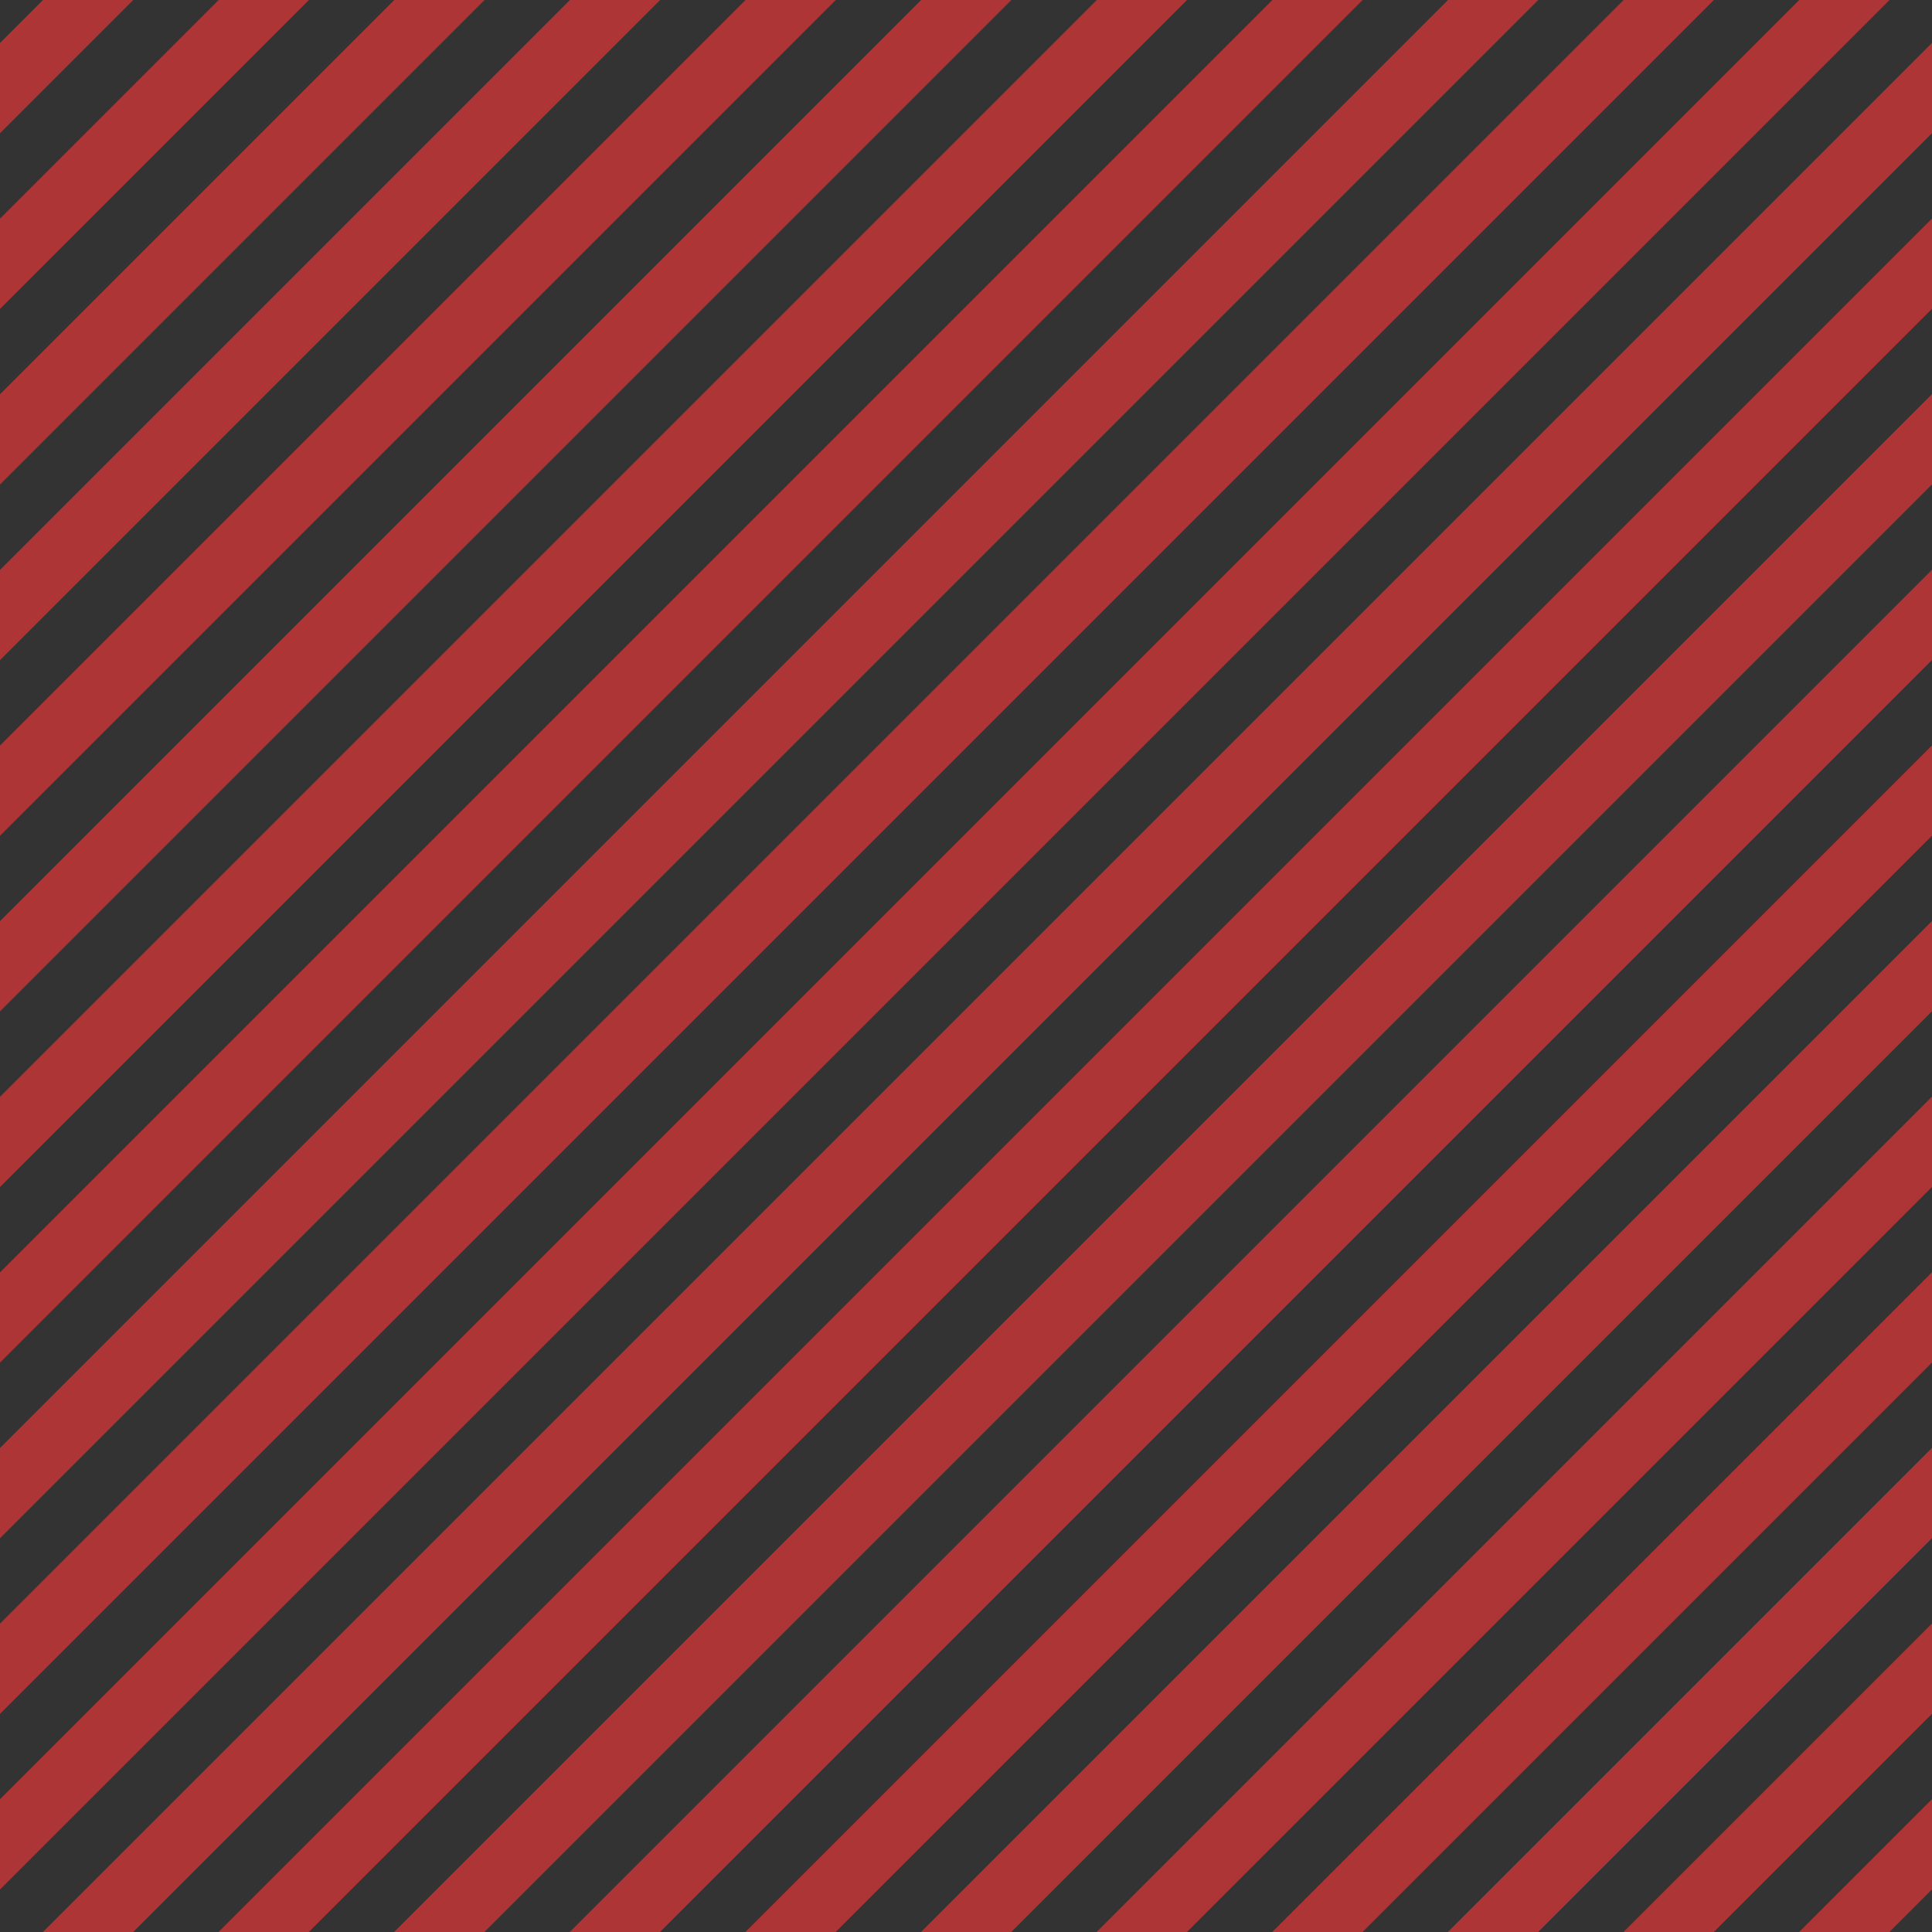 <svg width="128" height="128" viewBox="0 0 128 128" fill="none" xmlns="http://www.w3.org/2000/svg">
<g clip-path="url(#clip0_626_3027)">
<rect width="128" height="128" fill="#333333"/>
<g opacity="0.7">
<rect x="91.85" y="-89" width="4.228" height="256" transform="rotate(45 91.85 -89)" fill="#E13636"/>
<rect x="97.668" y="-83.182" width="4.228" height="256" transform="rotate(45 97.668 -83.182)" fill="#E13636"/>
<rect x="103.486" y="-77.364" width="4.228" height="256" transform="rotate(45 103.486 -77.364)" fill="#E13636"/>
<rect x="109.303" y="-71.547" width="4.228" height="256" transform="rotate(45 109.303 -71.547)" fill="#E13636"/>
<rect x="115.121" y="-65.729" width="4.228" height="256" transform="rotate(45 115.121 -65.729)" fill="#E13636"/>
<rect x="120.939" y="-59.911" width="4.228" height="256" transform="rotate(45 120.939 -59.911)" fill="#E13636"/>
<rect x="126.757" y="-54.093" width="4.228" height="256" transform="rotate(45 126.757 -54.093)" fill="#E13636"/>
<rect x="132.575" y="-48.275" width="4.228" height="256" transform="rotate(45 132.575 -48.275)" fill="#E13636"/>
<rect x="138.393" y="-42.458" width="4.228" height="256" transform="rotate(45 138.393 -42.458)" fill="#E13636"/>
<rect x="144.21" y="-36.64" width="4.228" height="256" transform="rotate(45 144.21 -36.64)" fill="#E13636"/>
<rect x="150.028" y="-30.822" width="4.228" height="256" transform="rotate(45 150.028 -30.822)" fill="#E13636"/>
<rect x="155.846" y="-25.004" width="4.228" height="256" transform="rotate(45 155.846 -25.004)" fill="#E13636"/>
<rect x="161.664" y="-19.186" width="4.228" height="256" transform="rotate(45 161.664 -19.186)" fill="#E13636"/>
<rect x="167.481" y="-13.369" width="4.228" height="256" transform="rotate(45 167.481 -13.369)" fill="#E13636"/>
<rect x="173.299" y="-7.551" width="4.228" height="256" transform="rotate(45 173.299 -7.551)" fill="#E13636"/>
<rect x="179.117" y="-1.733" width="4.228" height="256" transform="rotate(45 179.117 -1.733)" fill="#E13636"/>
<rect x="184.935" y="4.085" width="4.228" height="256" transform="rotate(45 184.935 4.085)" fill="#E13636"/>
<rect x="190.753" y="9.903" width="4.228" height="256" transform="rotate(45 190.753 9.903)" fill="#E13636"/>
<rect x="196.571" y="15.72" width="4.228" height="256" transform="rotate(45 196.571 15.72)" fill="#E13636"/>
<rect x="202.388" y="21.538" width="4.228" height="256" transform="rotate(45 202.388 21.538)" fill="#E13636"/>
<rect x="208.206" y="27.356" width="4.228" height="256" transform="rotate(45 208.206 27.356)" fill="#E13636"/>
<rect x="214.024" y="33.174" width="4.228" height="256" transform="rotate(45 214.024 33.174)" fill="#E13636"/>
</g>
</g>
<defs>
<clipPath id="clip0_626_3027">
<rect width="128" height="128" fill="white"/>
</clipPath>
</defs>
</svg>
